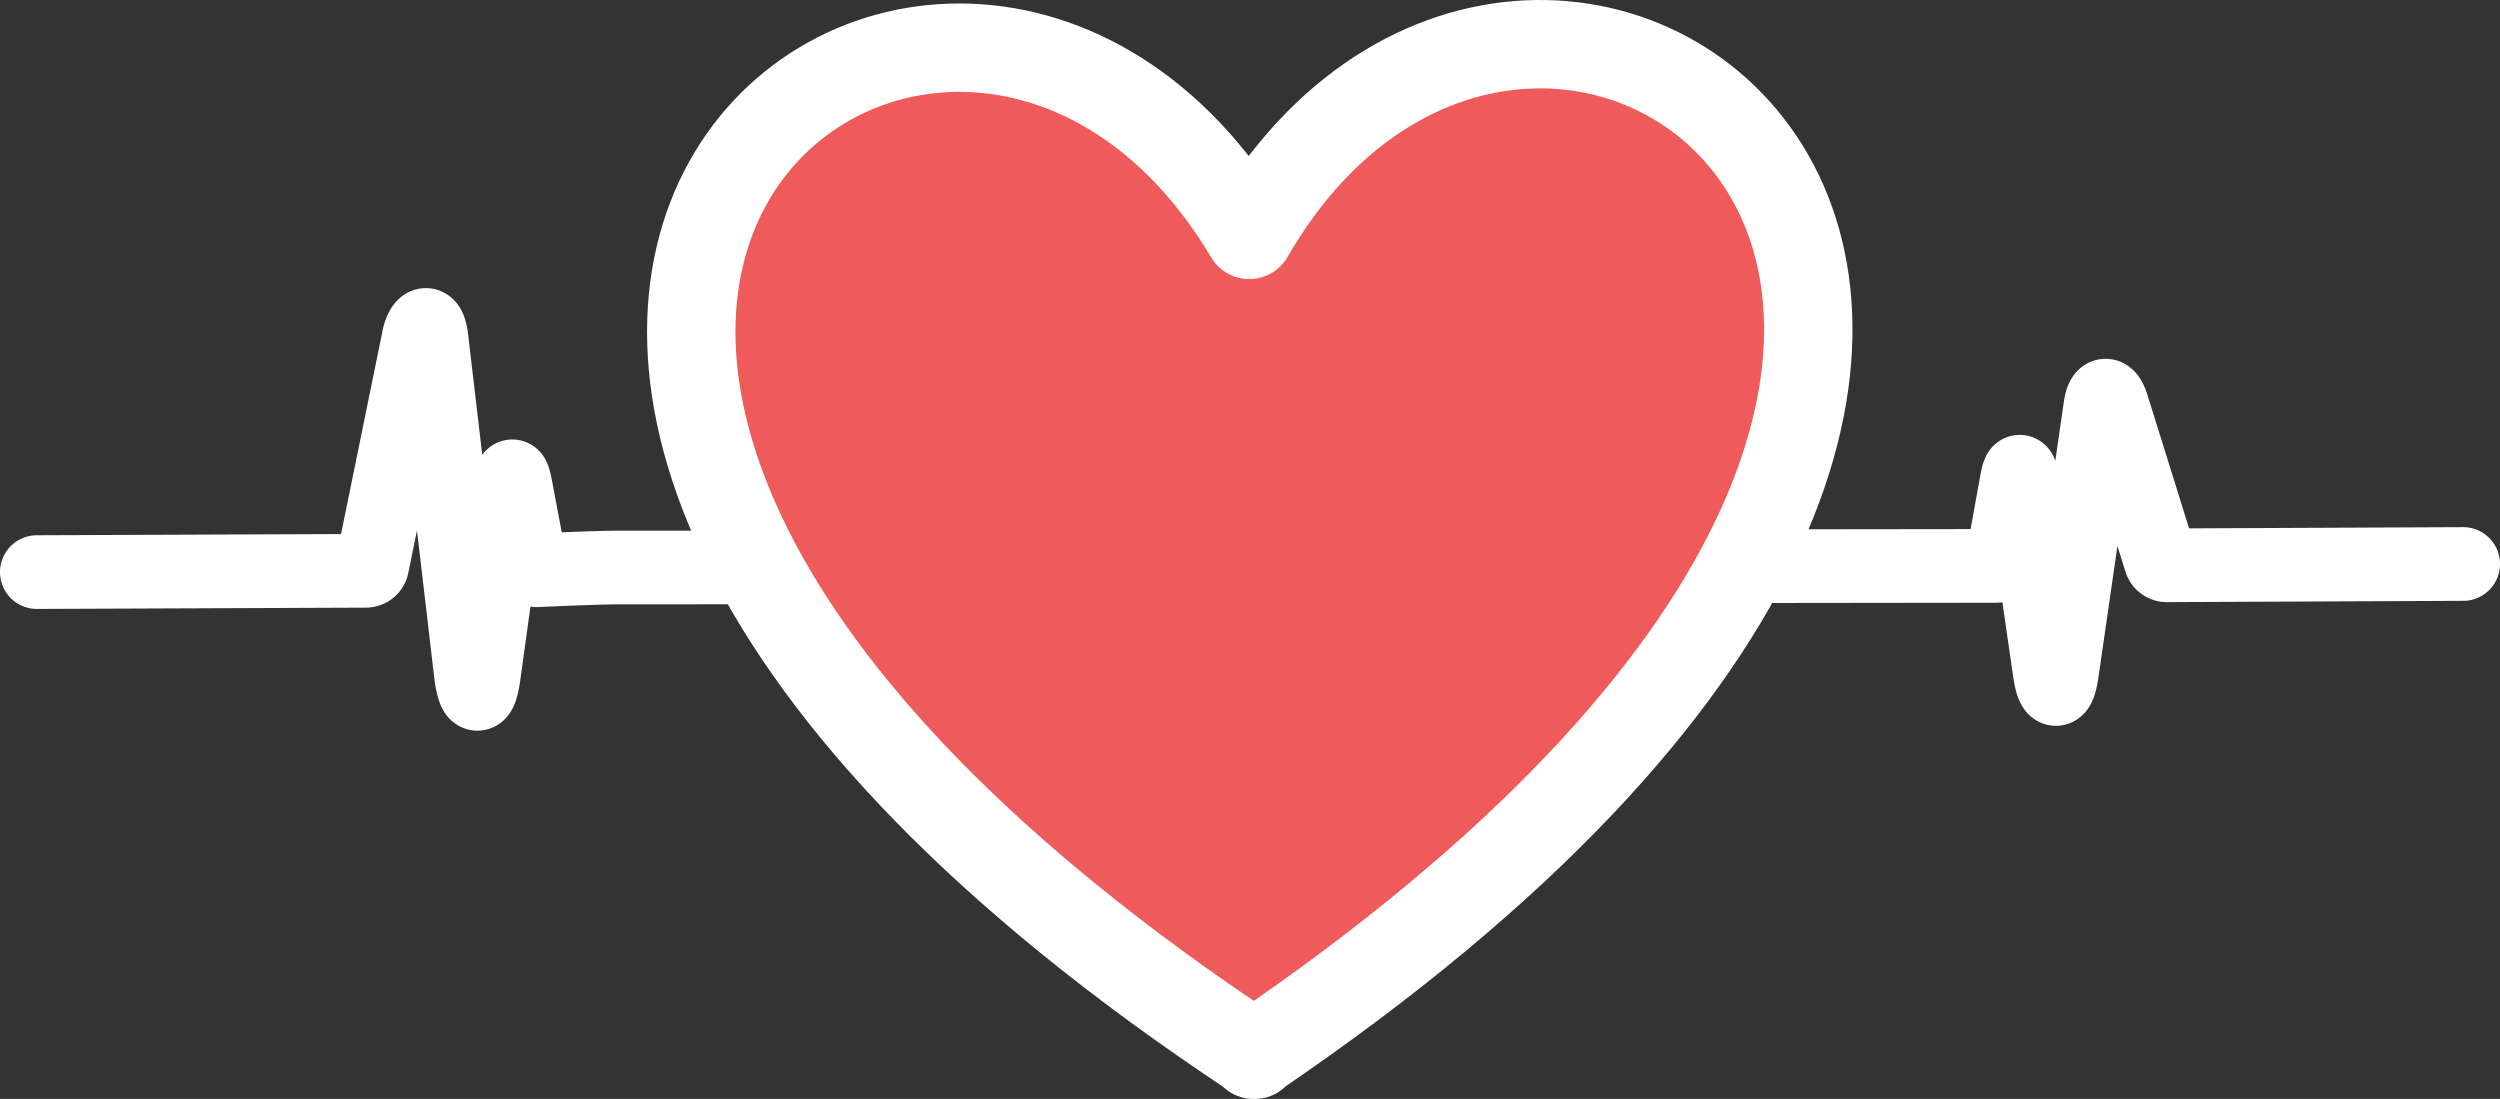 <svg id="bacc073d-c8f2-4e7a-9687-e773417a18db" data-name="Layer 1" xmlns="http://www.w3.org/2000/svg" viewBox="0 0 38.21 16.796"><rect x="0" y="0" width="38.21" height="16.796" fill="#333333" stroke="none"/><defs><style>.e5750d5b-df01-4d5c-a71e-645d81c26baf{fill:none;stroke-linecap:round;stroke-width:1.126px;}.ba91bd53-05aa-4981-b8ce-3d57d8077a4c,.e5750d5b-df01-4d5c-a71e-645d81c26baf{stroke:#fff;stroke-linejoin:round;}.ba91bd53-05aa-4981-b8ce-3d57d8077a4c{fill:#ef5b5b;stroke-width:1.351px;}</style></defs><title>Artboard 109</title><path class="e5750d5b-df01-4d5c-a71e-645d81c26baf" d="M37.647,8.62,33.114,8.64a.101.101,0,0,1-.09-.066l-.739-2.367c-.068-.219-.151-.212-.184.015l-.586,4.051c-.049.342-.134.343-.187.001l-.416-2.877s-.022-.187-.042-.187c-.021-.001-.046.141-.046.141l-.222,1.224a.099.099,0,0,1-.092.074L9.914,8.674l-.469,0c-.388.002-1.245.042-1.245.042a.099.099,0,0,1-.092-.073L7.878,7.421S7.851,7.279,7.83,7.28c-.02.001-.041.188-.041.188l-.399,2.88c-.051.342-.135.342-.187 0L6.591,5.141c-.034-.227-.117-.233-.184-.014L5.686,8.657a.101.101,0,0,1-.09.067L.563,8.744"/><path class="ba91bd53-05aa-4981-b8ce-3d57d8077a4c" d="M19.093,3.59c4.493-7.771,16.7,1.231.084,12.518l0.0.013-.009-.006-.009.006-0-.013C2.409,5.022,14.506-4.127,19.093,3.59Z"/></svg>